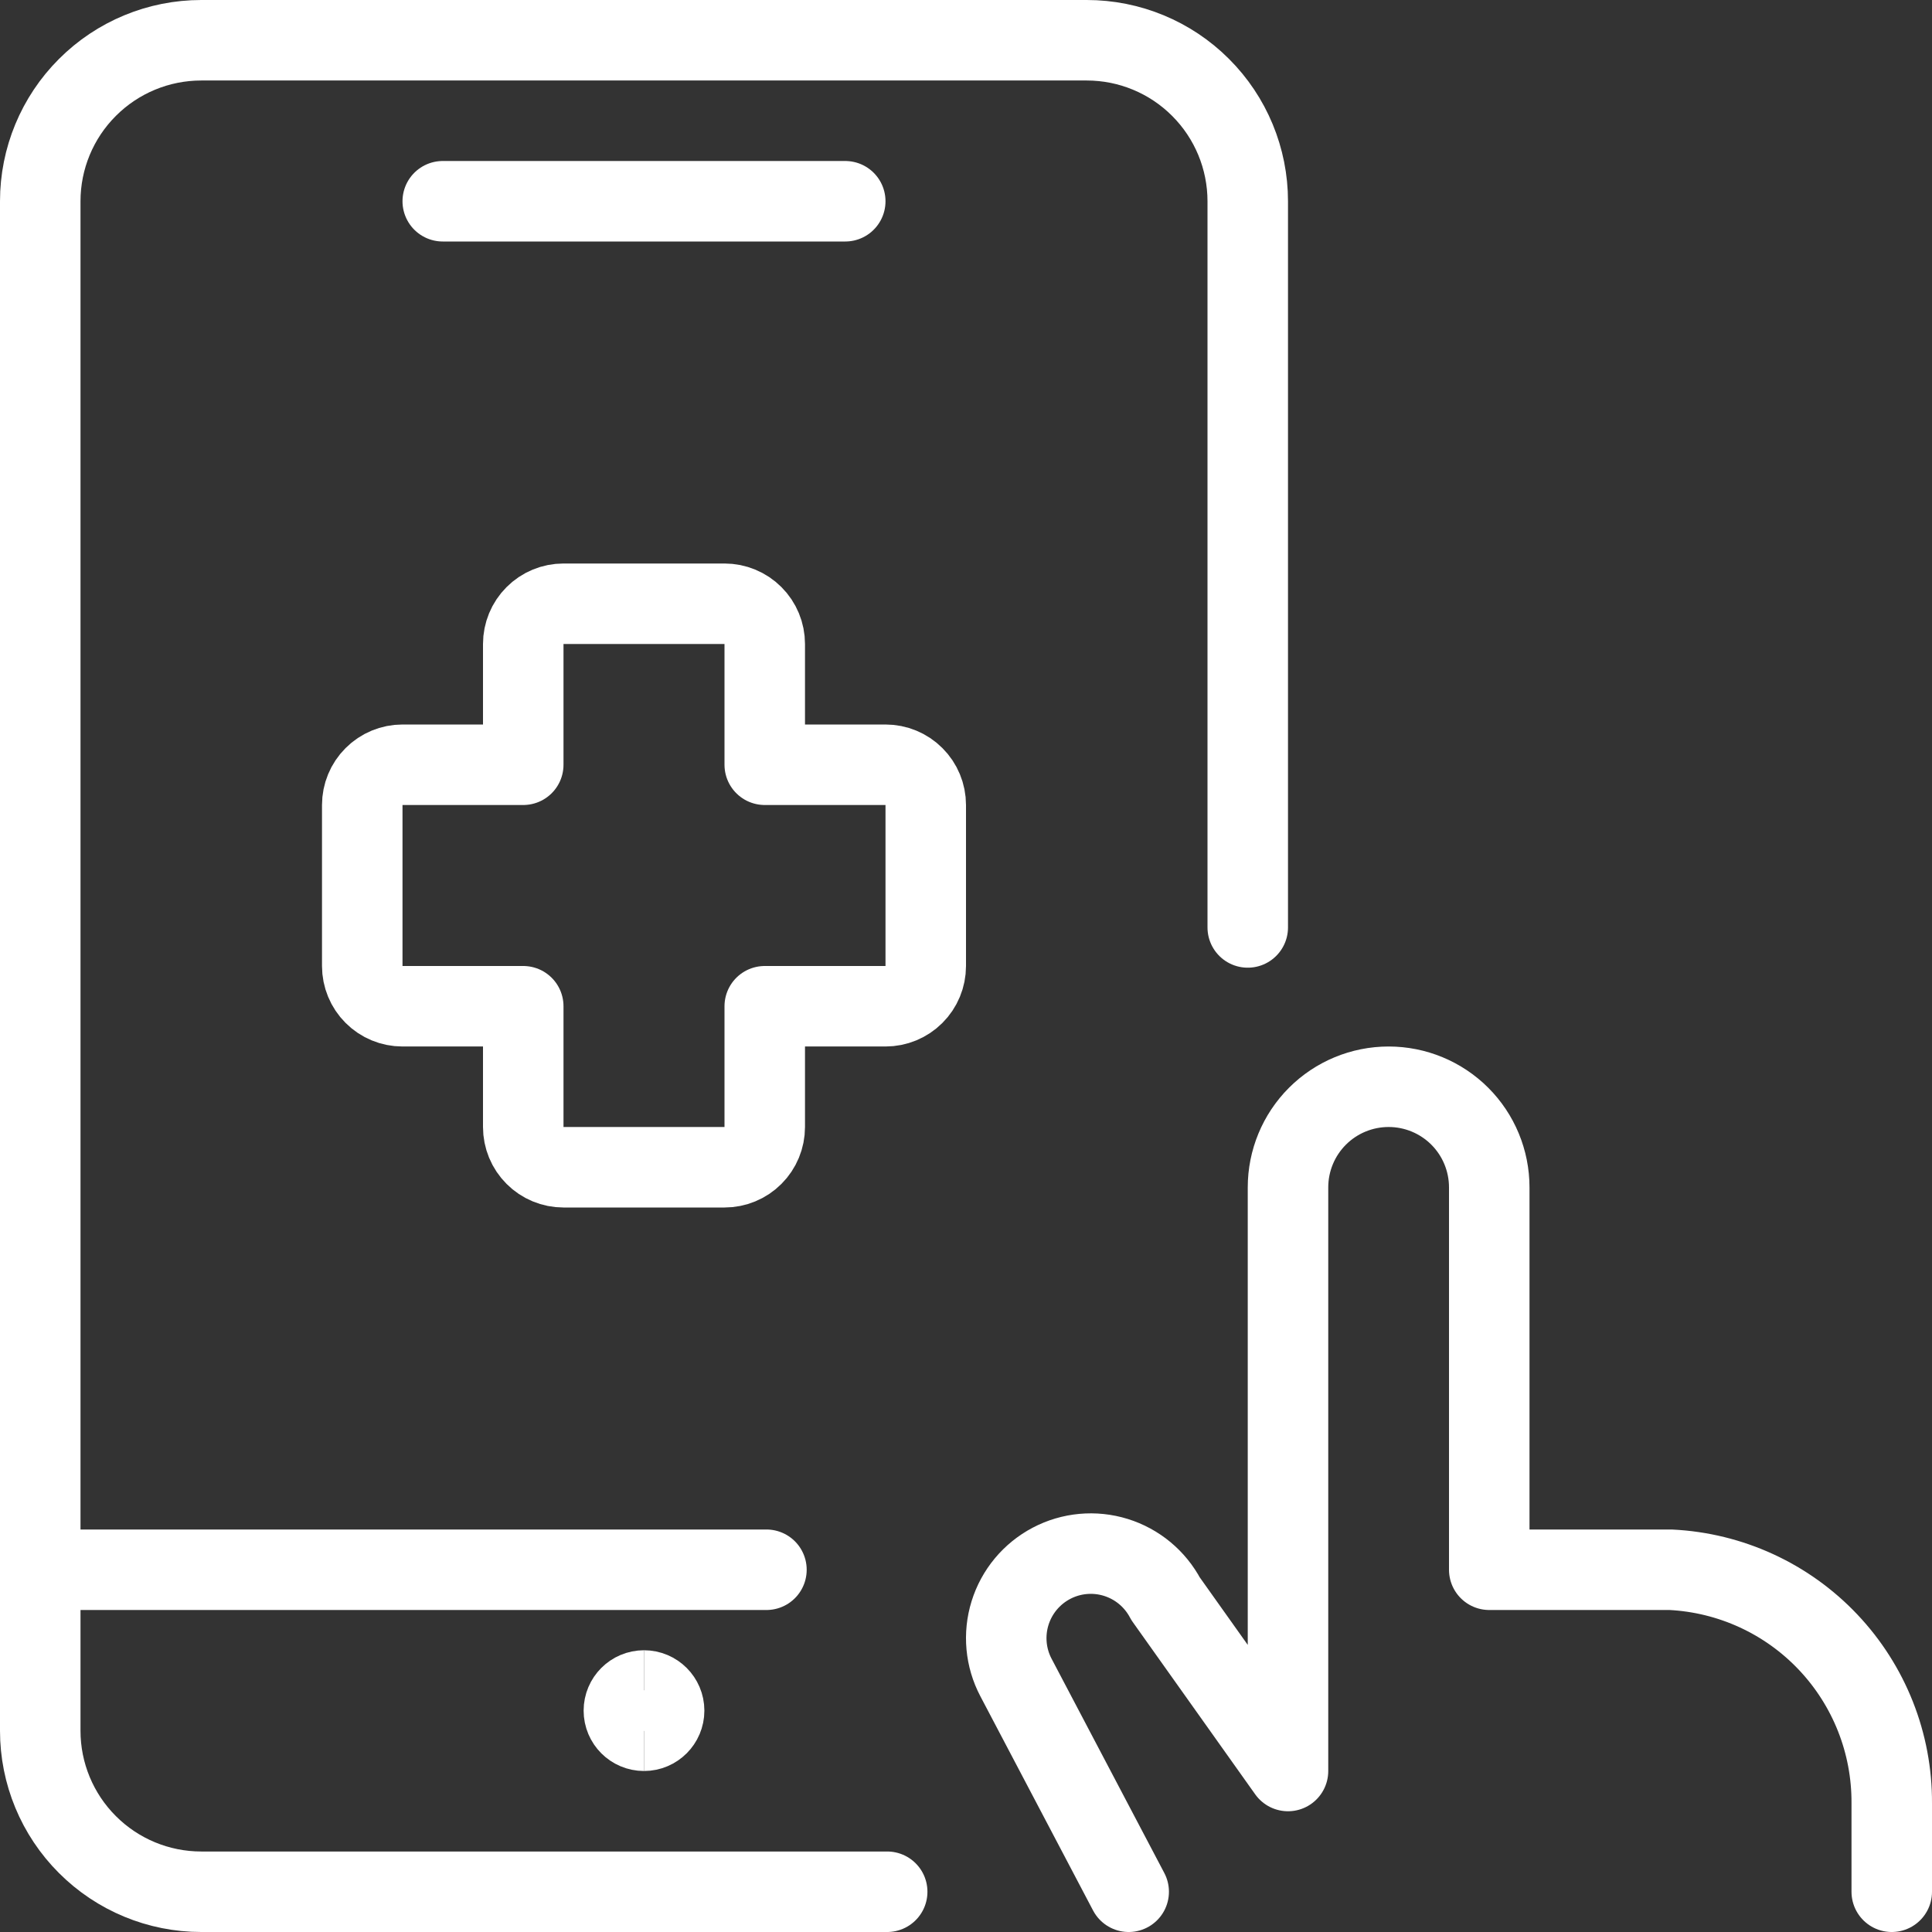 <svg width="48" height="48" viewBox="0 0 48 48" fill="none" xmlns="http://www.w3.org/2000/svg">
<rect x="0" y="0" width="48" height="48" fill="#333333" stroke="none"/>
<path d="M47 47V44.8C47.008 43.312 46.441 41.878 45.417 40.797C44.394 39.716 42.993 39.073 41.506 39H37V29.5C37 28.837 36.737 28.201 36.268 27.732C35.799 27.263 35.163 27 34.5 27C33.837 27 33.201 27.263 32.732 27.732C32.263 28.201 32 28.837 32 29.5V44L28.958 39.72C28.698 39.227 28.254 38.858 27.722 38.693C27.19 38.528 26.614 38.581 26.121 38.841C25.628 39.101 25.259 39.545 25.094 40.077C24.929 40.609 24.982 41.185 25.242 41.678L28.042 47" stroke="white" stroke-width="2" stroke-linecap="round" stroke-linejoin="round"/>
<path d="M22.042 47H5C3.939 47 2.922 46.579 2.172 45.828C1.421 45.078 1 44.061 1 43V5C1 3.939 1.421 2.922 2.172 2.172C2.922 1.421 3.939 1 5 1H27C28.061 1 29.078 1.421 29.828 2.172C30.579 2.922 31 3.939 31 5V23.042" stroke="white" stroke-width="2" stroke-linecap="round" stroke-linejoin="round"/>
<path d="M19.042 39H1" stroke="white" stroke-width="2" stroke-linecap="round" stroke-linejoin="round"/>
<path d="M11 5H21" stroke="white" stroke-width="2" stroke-linecap="round" stroke-linejoin="round"/>
<path d="M23 20C23 19.735 22.895 19.48 22.707 19.293C22.52 19.105 22.265 19 22 19H19V16C19 15.735 18.895 15.48 18.707 15.293C18.52 15.105 18.265 15 18 15H14C13.735 15 13.48 15.105 13.293 15.293C13.105 15.48 13 15.735 13 16V19H10C9.735 19 9.48 19.105 9.293 19.293C9.105 19.48 9 19.735 9 20V24C9 24.265 9.105 24.52 9.293 24.707C9.48 24.895 9.735 25 10 25H13V28C13 28.265 13.105 28.52 13.293 28.707C13.48 28.895 13.735 29 14 29H18C18.265 29 18.52 28.895 18.707 28.707C18.895 28.52 19 28.265 19 28V25H22C22.265 25 22.52 24.895 22.707 24.707C22.895 24.52 23 24.265 23 24V20Z" stroke="white" stroke-width="2" stroke-linecap="round" stroke-linejoin="round"/>
<path d="M16 43C15.724 43 15.5 42.776 15.5 42.5C15.5 42.224 15.724 42 16 42" stroke="white" stroke-width="2"/>
<path d="M16 43C16.276 43 16.5 42.776 16.5 42.5C16.5 42.224 16.276 42 16 42" stroke="white" stroke-width="2"/>
</svg>
